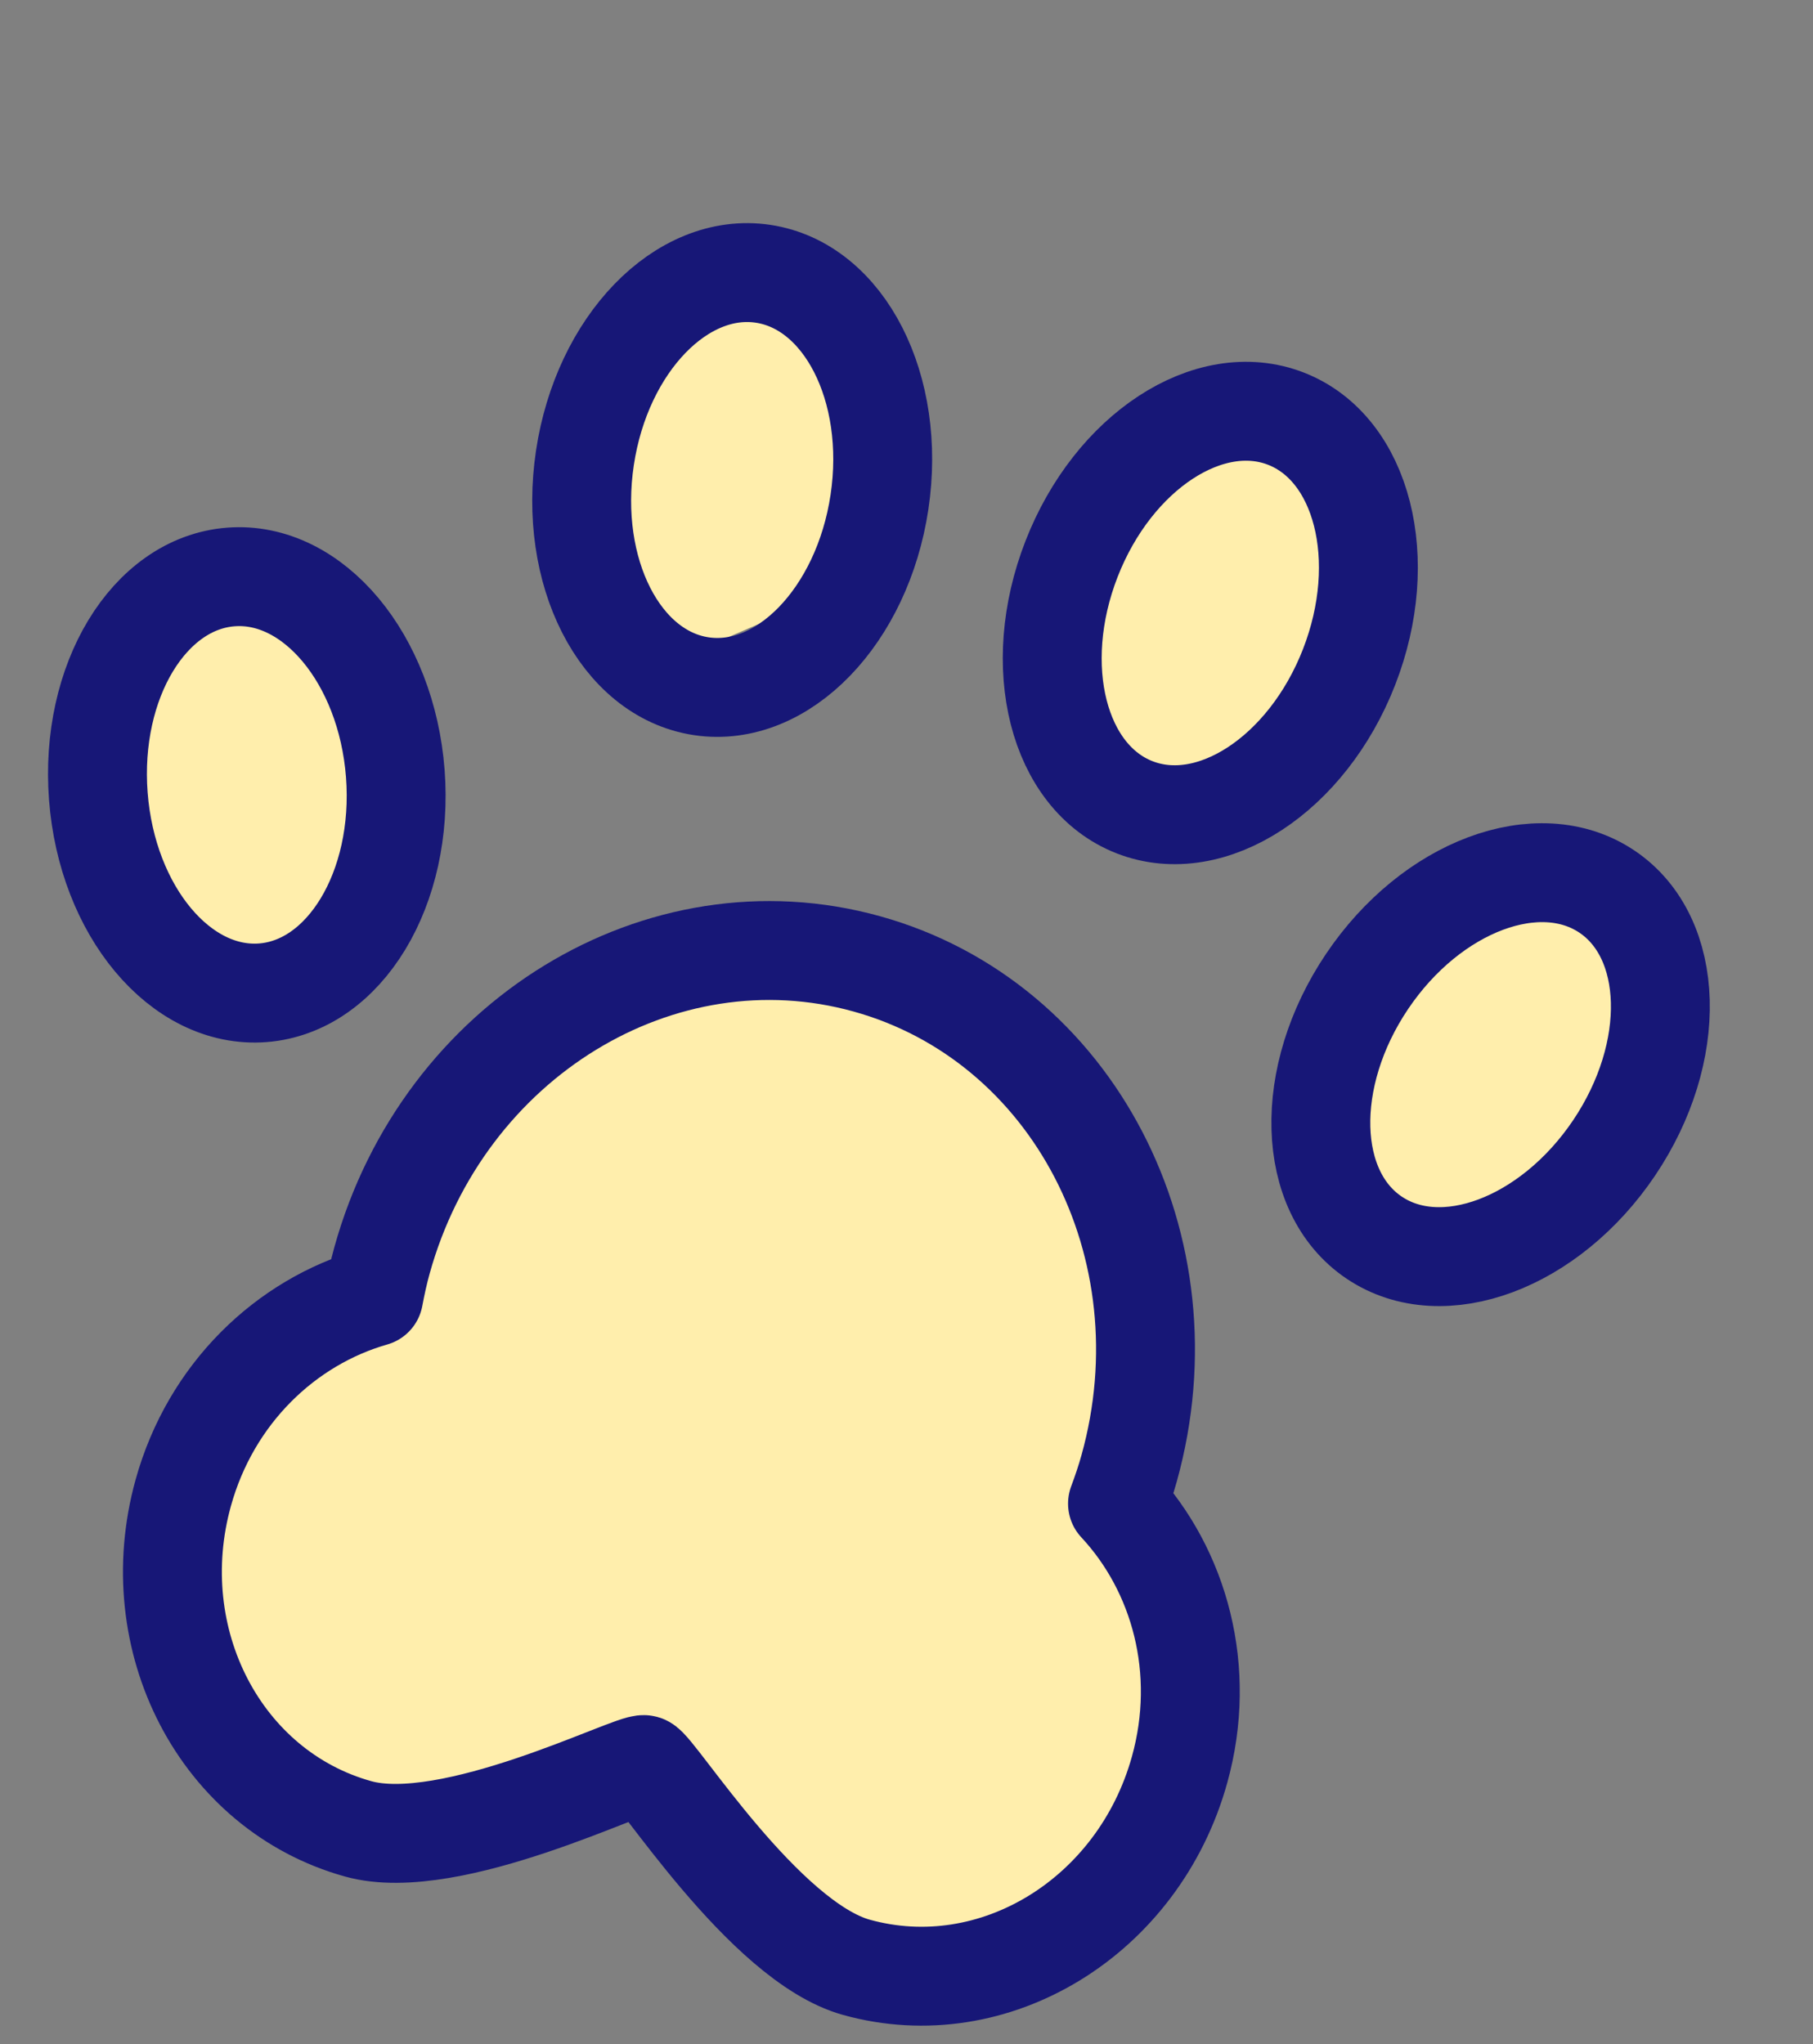 <svg width="55" height="62" viewBox="0 0 55 62" fill="none" xmlns="http://www.w3.org/2000/svg">
<rect x="0" y="0" width="55" height="62" fill="#808080" stroke="none"/>
<g clip-path="url(#clip0_163_3108)">
<path d="M4.893 18.18C4.893 18.18 2.792 23.502 3.073 23.922C3.353 24.342 5.453 29.384 5.453 29.384C5.453 29.384 9.795 30.084 9.935 29.664C10.075 29.244 11.755 24.762 11.755 24.762L11.615 19.441L4.893 18.18Z" fill="#FFEEAC"/>
<path d="M20.718 8.938L17.777 14.259L19.878 20.281L26.04 17.62L26.88 13.419L25.34 9.358L20.718 8.938Z" fill="#FFEEAC"/>
<path d="M35.983 12.718C35.843 13.138 31.922 18.46 31.922 18.46L33.462 23.782L38.224 23.642L41.585 18.46L40.605 13.419L35.983 12.718Z" fill="#FFEEAC"/>
<path d="M45.084 26.163L40.883 31.345L40.043 35.966L42.424 37.647L48.726 35.966C48.726 35.966 50.406 32.325 50.406 31.905C50.406 31.485 49.706 27.143 49.706 27.143L45.084 26.163Z" fill="#FFEEAC"/>
<path d="M15.396 31.905C15.064 33.564 11.755 39.467 11.755 39.467C11.755 39.467 6.853 42.688 6.573 43.248C6.293 43.808 5.312 49.27 5.312 49.27L7.833 54.031L11.895 56.132L19.877 53.751L25.339 59.633C25.339 59.633 30.8 60.473 33.041 58.093C35.282 55.712 36.262 50.81 36.262 50.81L33.741 45.769L34.722 39.047C34.722 39.047 32.901 30.084 28.42 29.244C23.938 28.404 15.816 29.804 15.396 31.905Z" fill="#FFEEAC"/>
<path d="M33.901 45.606C34.032 45.254 34.154 44.897 34.256 44.528C36.12 37.821 32.556 30.974 26.296 29.235C20.037 27.495 13.451 31.523 11.588 38.23C11.485 38.599 11.406 38.968 11.336 39.337C8.671 40.099 6.397 42.264 5.56 45.276C4.318 49.747 6.694 54.312 10.867 55.471C13.678 56.252 19.204 53.427 19.548 53.523C19.892 53.619 23.169 58.889 25.98 59.67C30.153 60.83 34.543 58.145 35.785 53.674C36.622 50.662 35.791 47.634 33.901 45.606Z" stroke="#171777" stroke-width="3" stroke-miterlimit="10" stroke-linecap="round" stroke-linejoin="round"/>
<path d="M26.68 15.228C27.198 11.774 25.617 8.674 23.149 8.304C20.682 7.934 18.262 10.435 17.744 13.889C17.226 17.344 18.807 20.444 21.275 20.814C23.742 21.183 26.162 18.683 26.68 15.228Z" stroke="#171777" stroke-width="3" stroke-miterlimit="10" stroke-linecap="round" stroke-linejoin="round"/>
<path d="M7.97 30.112C10.458 29.921 12.258 26.944 11.992 23.461C11.725 19.978 9.492 17.309 7.005 17.5C4.517 17.69 2.716 20.668 2.983 24.15C3.249 27.633 5.482 30.302 7.97 30.112Z" stroke="#171777" stroke-width="3" stroke-miterlimit="10" stroke-linecap="round" stroke-linejoin="round"/>
<path d="M48.967 34.816C50.918 31.918 50.822 28.44 48.753 27.046C46.683 25.652 43.423 26.871 41.472 29.768C39.521 32.666 39.617 36.145 41.687 37.538C43.757 38.932 47.016 37.713 48.967 34.816Z" stroke="#171777" stroke-width="3" stroke-miterlimit="10" stroke-linecap="round" stroke-linejoin="round"/>
<path d="M40.926 20.232C42.194 16.978 41.337 13.605 39.012 12.699C36.687 11.794 33.775 13.698 32.507 16.953C31.239 20.207 32.096 23.58 34.421 24.486C36.745 25.391 39.658 23.487 40.926 20.232Z" stroke="#171777" stroke-width="3" stroke-miterlimit="10" stroke-linecap="round" stroke-linejoin="round"/>
</g>
<defs>
<clipPath id="clip0_163_3108">
<rect width="54" height="61.306" fill="white" transform="translate(0.5 0.634)"/>
</clipPath>
</defs>
</svg>
